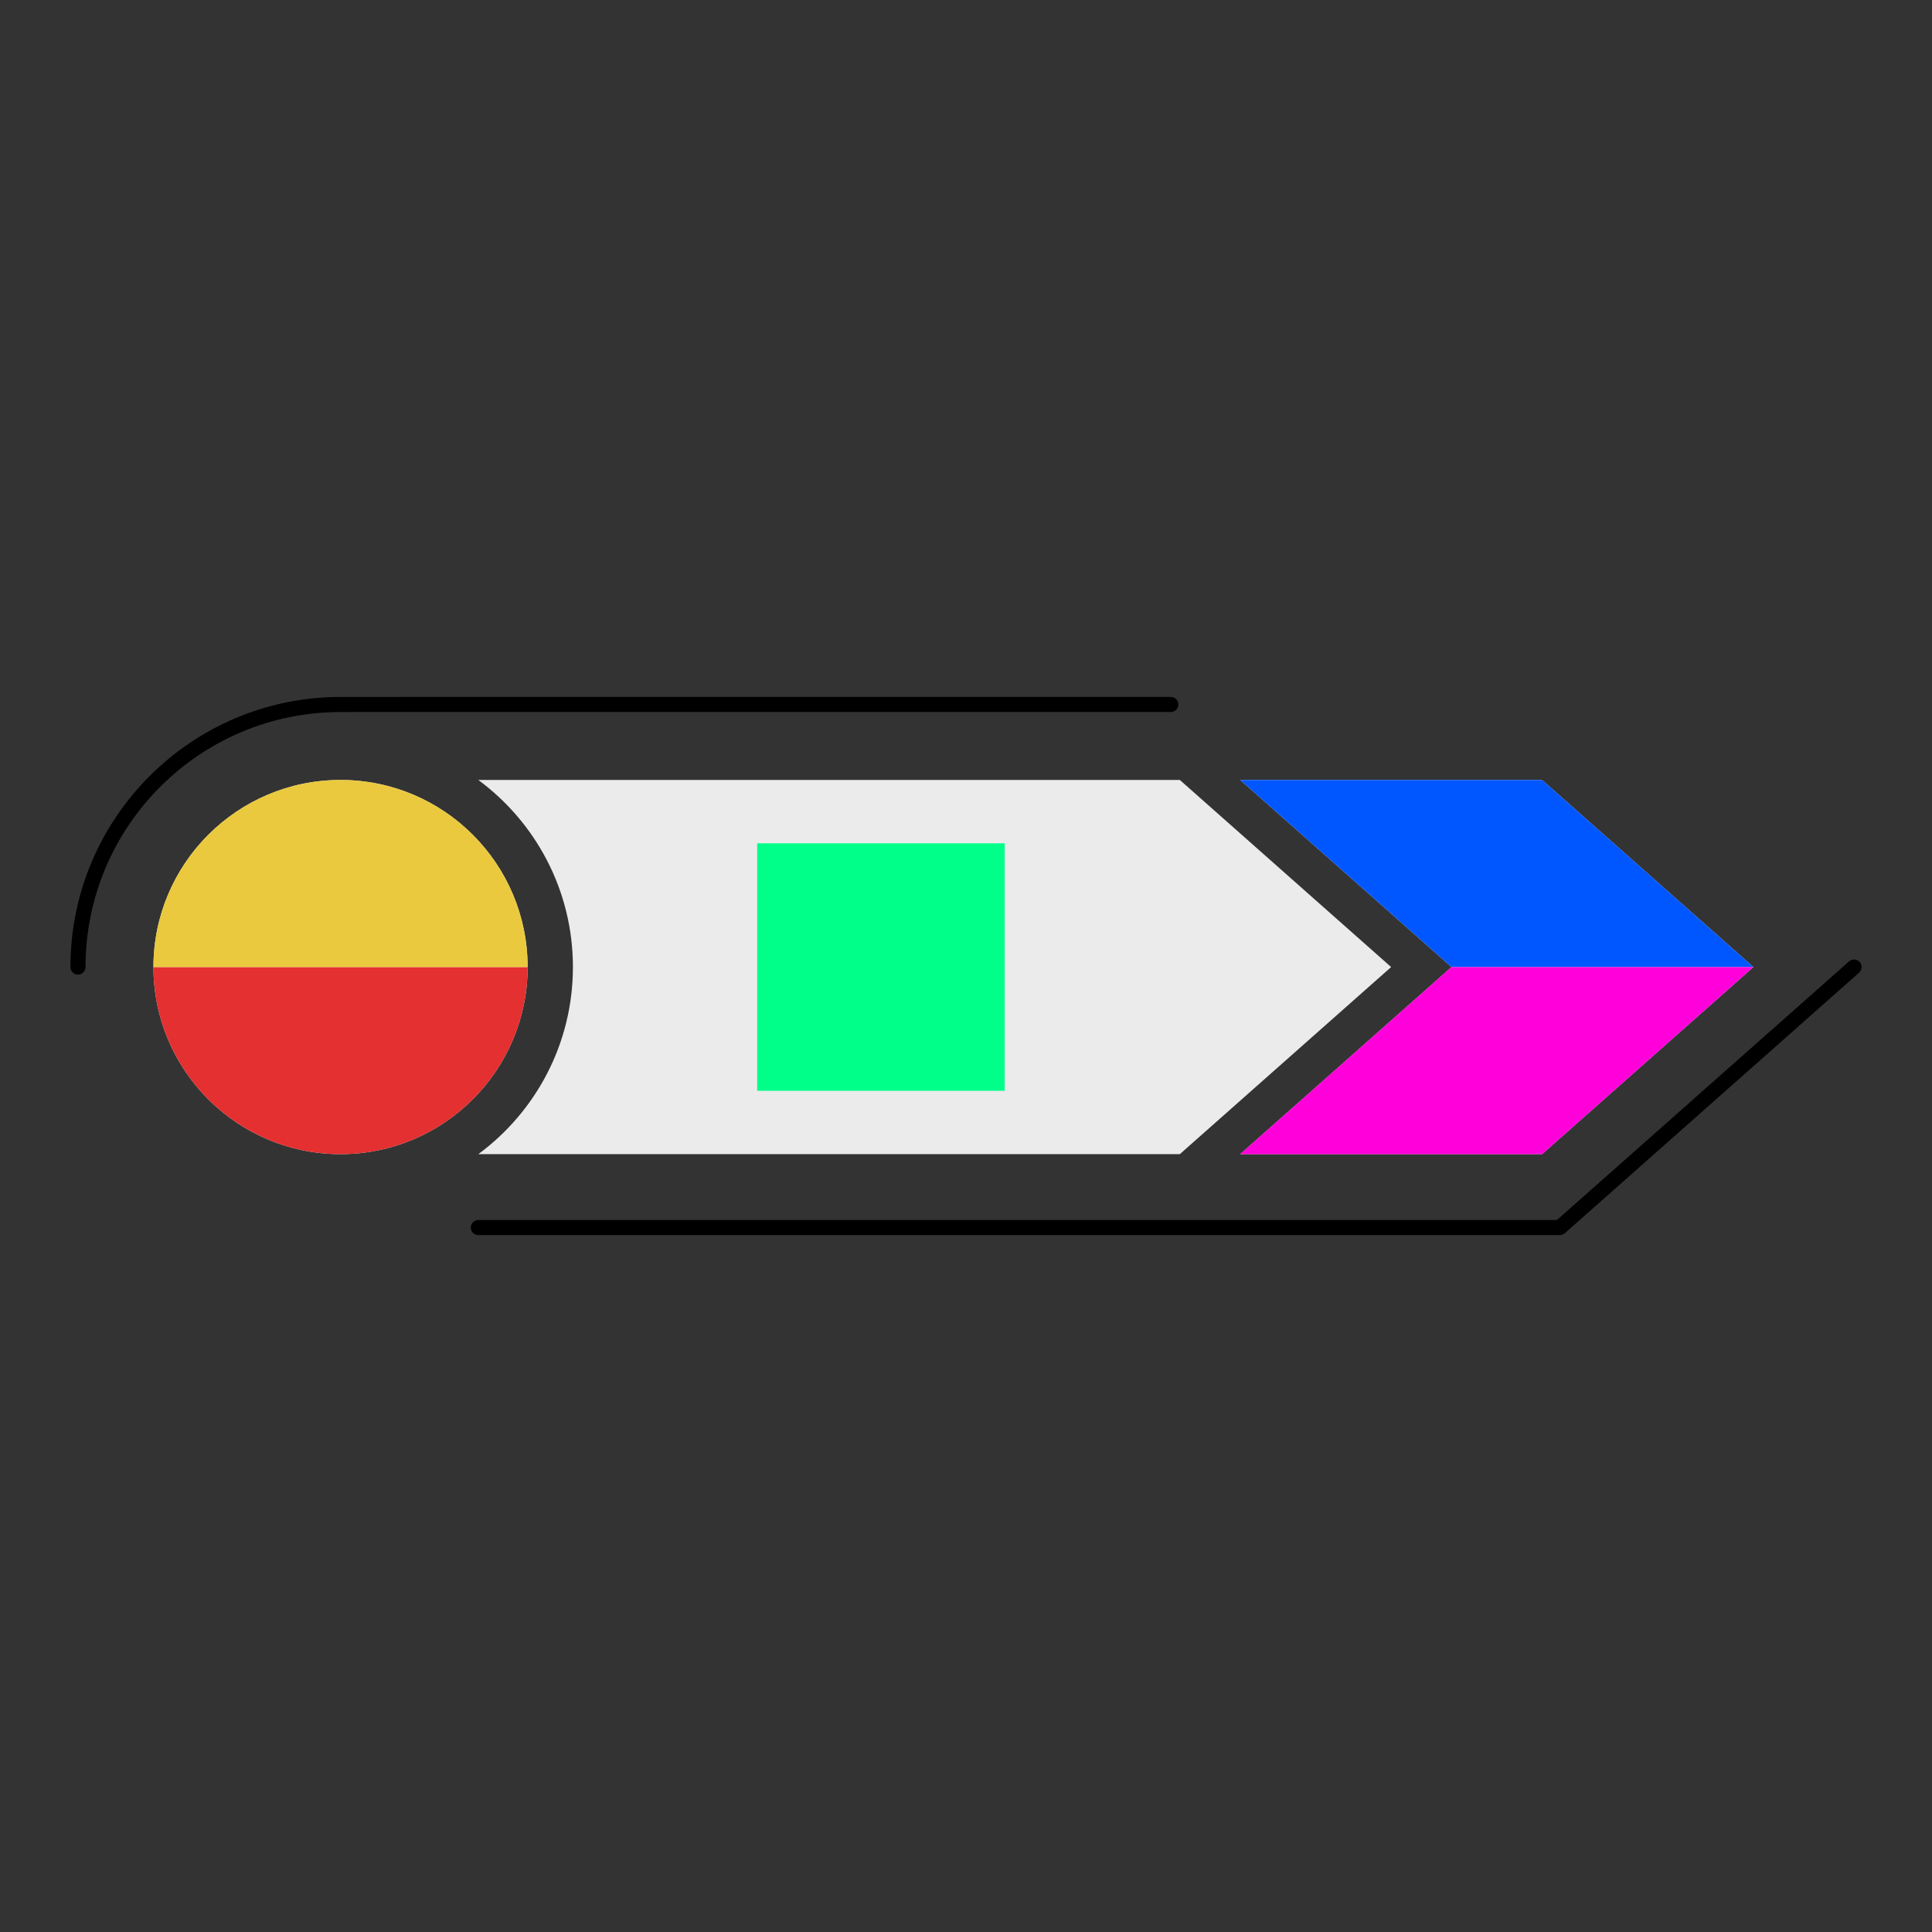 <?xml version="1.0" encoding="UTF-8" standalone="no"?><!DOCTYPE svg PUBLIC "-//W3C//DTD SVG 1.1//EN" "http://www.w3.org/Graphics/SVG/1.1/DTD/svg11.dtd"><svg width="100%" height="100%" viewBox="0 0 128 128" version="1.1" xmlns="http://www.w3.org/2000/svg" xmlns:xlink="http://www.w3.org/1999/xlink" xml:space="preserve" style="fill-rule:evenodd;clip-rule:evenodd;stroke-linecap:round;stroke-linejoin:round;stroke-miterlimit:1.5;"><rect x="0" y="0" width="128" height="128" fill="#333333" stroke="none"/><path id="inputs" d="M5.166,64.07c0,-9.601 7.795,-17.395 17.396,-17.396l55.007,-0.002" style="fill:none;stroke:#000;stroke-width:1px;"/><path id="outputs" d="M31.69,81.328l71.653,0l19.491,-17.258" style="fill:none;stroke:#000;stroke-width:1px;"/><path id="outline" d="M116.166,64.07l-14,12.396l-20,0l14,-12.396l-14,-12.396l20,0l14,12.396Zm-93.604,-12.396c6.841,0 12.395,5.555 12.395,12.396c0,6.842 -5.554,12.396 -12.395,12.396c-6.842,0 -12.396,-5.554 -12.396,-12.396c0,-6.841 5.554,-12.396 12.396,-12.396Zm55.604,24.792l-46.476,0c3.8,-2.804 6.267,-7.314 6.267,-12.396c0,-5.081 -2.467,-9.591 -6.267,-12.396l46.476,0l14,12.396l-14,12.396Z" style="fill:#ebebeb;"/><path id="flag3" d="M116.166,64.07l-20,0l-14,-12.396l20,0l14,12.396Z" style="fill:#0057ff;"/><path id="flag2" d="M116.166,64.07l-20,0l-14,12.396l20,0l14,-12.396Z" style="fill:#ff00da;"/><path id="flag1" d="M10.166,64.07c0,6.842 5.554,12.396 12.396,12.396c6.841,0 12.395,-5.554 12.395,-12.396l-24.791,0Z" style="fill:#e43030;"/><path id="flag0" d="M10.166,64.07c0,-6.841 5.554,-12.396 12.396,-12.396c6.841,0 12.395,5.555 12.395,12.396l-24.791,0Z" style="fill:#eac93f;"/><rect id="icon" x="50.166" y="55.872" width="16.396" height="16.396" style="fill:#00ff89;"/></svg>